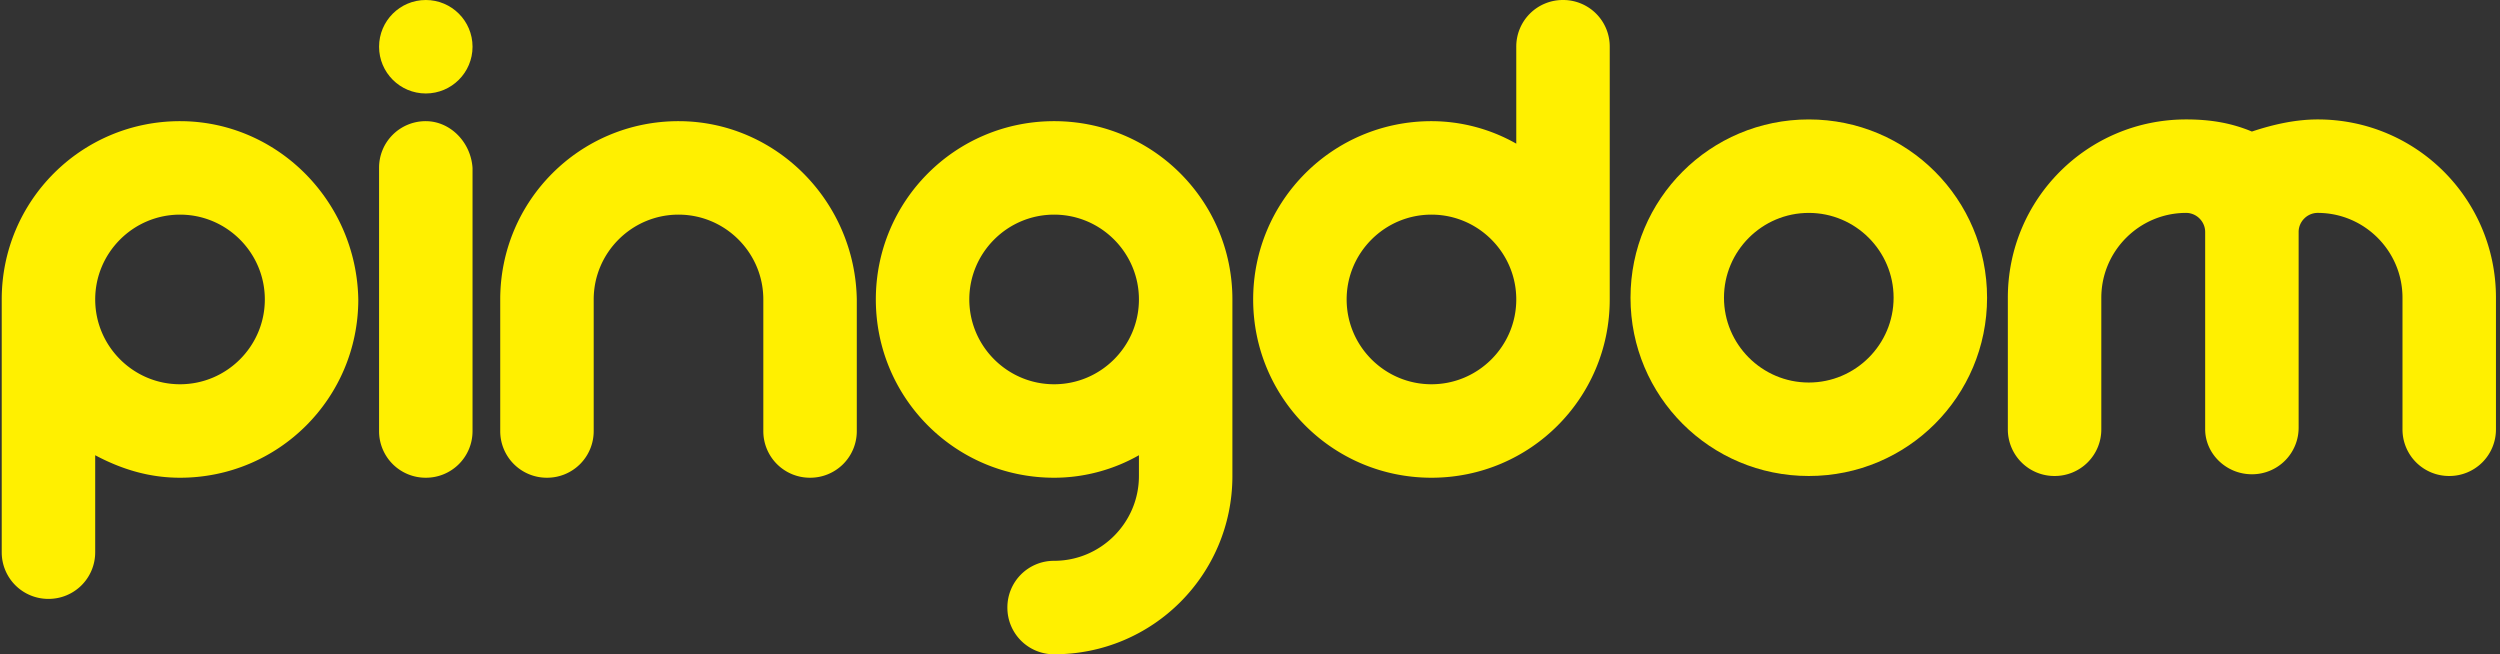 <svg xmlns="http://www.w3.org/2000/svg" xmlns:xlink="http://www.w3.org/1999/xlink" width="512" height="134" viewBox="0 0 512 134"><rect x="0" y="0" width="512" height="134" fill="#333333" stroke="none"/><g fill="#FFF000"><path d="M215.883 24.814c-20.206 0-36.512 16.307-36.512 36.512c0 20.206 16.306 36.513 36.512 36.513c6.381 0 12.407-1.773 17.37-4.609v4.254c0 9.571-7.799 17.37-17.37 17.37a9.531 9.531 0 0 0-9.57 9.571a9.531 9.531 0 0 0 9.57 9.572c20.206 0 36.513-16.307 36.513-36.513V61.326c0-20.205-16.307-36.512-36.513-36.512zm0 53.882c-9.57 0-17.37-7.798-17.37-17.37c0-9.57 7.8-17.37 17.37-17.37c9.571 0 17.37 7.8 17.37 17.37c0 9.572-7.799 17.37-17.37 17.37z"/><path d="M36.867 24.814C16.66 24.814.354 41.121.354 61.326v51.756a9.531 9.531 0 0 0 9.572 9.57a9.531 9.531 0 0 0 9.57-9.57V93.23c5.318 2.836 10.99 4.609 17.37 4.609c20.207 0 36.513-16.307 36.513-36.513c-.354-20.205-16.66-36.512-36.512-36.512zm0 53.882c-9.571 0-17.37-7.798-17.37-17.37c0-9.57 7.799-17.37 17.37-17.37c9.571 0 17.37 7.8 17.37 17.37c0 9.572-7.8 17.37-17.37 17.37z"/><path d="M138.96 24.814c-20.206 0-36.513 16.307-36.513 36.512v26.942a9.531 9.531 0 0 0 9.571 9.57a9.531 9.531 0 0 0 9.571-9.57V61.326c0-9.57 7.8-17.37 17.37-17.37c9.572 0 17.37 7.8 17.37 17.37v26.942a9.531 9.531 0 0 0 9.571 9.57a9.531 9.531 0 0 0 9.572-9.57V61.326c-.355-20.205-16.661-36.512-36.513-36.512z"/><path d="M370.44 24.46c-20.206 0-36.512 16.306-36.512 36.512s16.306 36.512 36.512 36.512s36.512-16.306 36.512-36.512S390.646 24.46 370.44 24.46zm0 53.882c-9.571 0-17.37-7.799-17.37-17.37c0-9.571 7.799-17.37 17.37-17.37c9.571 0 17.37 7.799 17.37 17.37c0 9.571-7.799 17.37-17.37 17.37z"/><path d="M320.103 0a9.531 9.531 0 0 0-9.571 9.571v19.852a35.231 35.231 0 0 0-17.37-4.609c-20.206 0-36.513 16.307-36.513 36.512c0 20.206 16.307 36.513 36.513 36.513s36.512-16.307 36.512-36.513V9.571A9.531 9.531 0 0 0 320.103 0zm-26.941 78.696c-9.571 0-17.37-7.798-17.37-17.37c0-9.57 7.799-17.37 17.37-17.37c9.57 0 17.37 7.8 17.37 17.37c0 9.572-7.8 17.37-17.37 17.37z"/><g transform="translate(74.443)"><path d="M12.762 24.814a9.531 9.531 0 0 0-9.572 9.571v53.883a9.531 9.531 0 0 0 9.572 9.57a9.531 9.531 0 0 0 9.57-9.57V34.385c-.354-5.317-4.608-9.57-9.57-9.57z"/><circle cx="12.762" cy="9.571" r="9.571"/></g><path d="M461.19 97.13a9.531 9.531 0 0 0 9.57-9.571V47.5c0-2.127 1.773-3.899 3.9-3.899c9.57 0 17.37 7.799 17.37 17.37v26.941a9.531 9.531 0 0 0 9.57 9.571a9.531 9.531 0 0 0 9.572-9.57V60.971c0-20.206-16.307-36.512-36.512-36.512c-4.609 0-9.217 1.063-13.47 2.481c-4.255-1.772-8.509-2.481-13.471-2.481c-20.206 0-36.513 16.306-36.513 36.512v26.941a9.531 9.531 0 0 0 9.571 9.571a9.531 9.531 0 0 0 9.572-9.57V60.971c0-9.571 7.798-17.37 17.37-17.37c2.126 0 3.899 1.772 3.899 3.9v40.411c0 4.963 4.254 9.217 9.571 9.217z"/></g></svg>